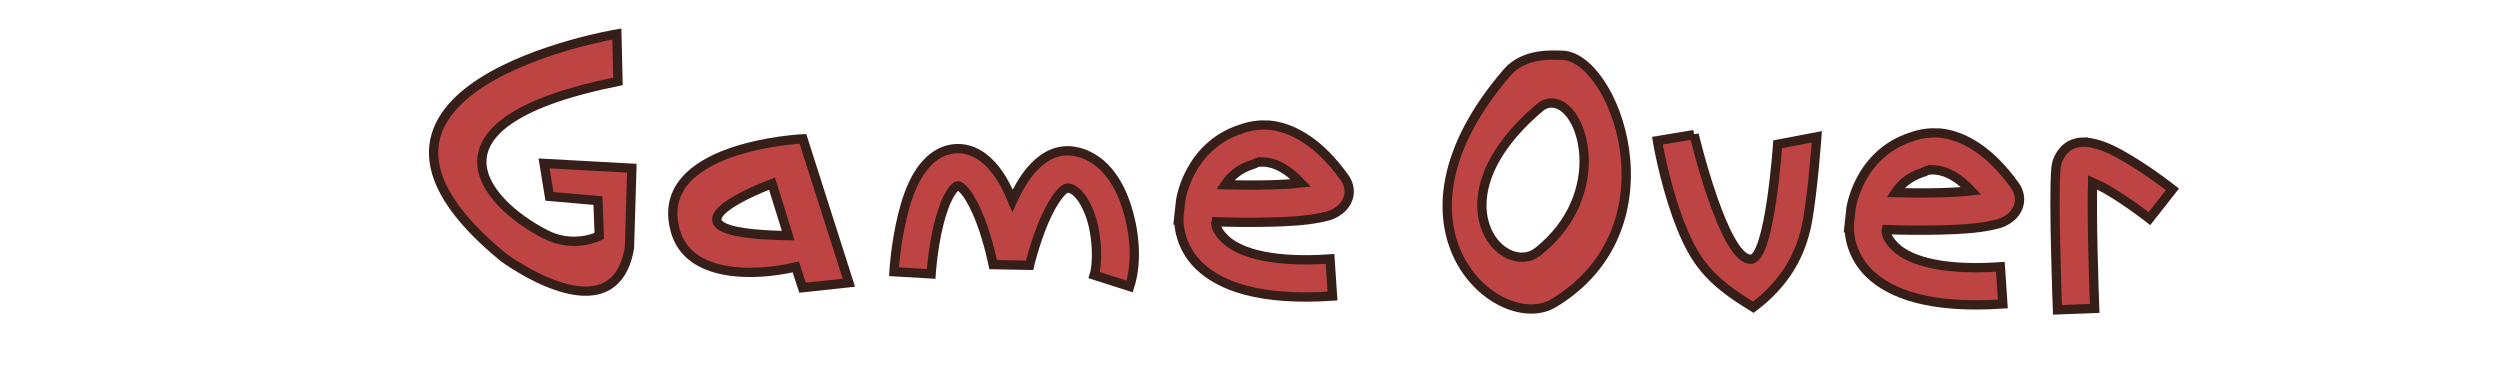 <?xml version="1.0" encoding="UTF-8" standalone="no"?>
<!-- Created with Inkscape (http://www.inkscape.org/) -->

<svg
   xmlns:osb="http://www.openswatchbook.org/uri/2009/osb"
   xmlns:dc="http://purl.org/dc/elements/1.1/"
   xmlns:cc="http://creativecommons.org/ns#"
   xmlns:rdf="http://www.w3.org/1999/02/22-rdf-syntax-ns#"
   xmlns:svg="http://www.w3.org/2000/svg"
   xmlns="http://www.w3.org/2000/svg"
   xmlns:sodipodi="http://sodipodi.sourceforge.net/DTD/sodipodi-0.dtd"
   xmlns:inkscape="http://www.inkscape.org/namespaces/inkscape"
   width="758.273mm"
   height="113.402mm"
   viewBox="0 0 2686.793 401.817"
   id="svg2"
   version="1.1"
   inkscape:version="0.91 r13725"
   sodipodi:docname="defeat.svg"
   inkscape:export-filename="C:\Users\david_000\Desktop\Files\number-nibbler\assets\image\defeat.png"
   inkscape:export-xdpi="47.373302"
   inkscape:export-ydpi="47.373302">
  <defs
     id="defs4">
    <linearGradient
       id="linearGradient5778"
       osb:paint="solid">
      <stop
         style="stop-color:#2f5bd3;stop-opacity:1;"
         offset="0"
         id="stop5780" />
    </linearGradient>
  </defs>
  <sodipodi:namedview
     id="base"
     pagecolor="#ffffff"
     bordercolor="#666666"
     borderopacity="1.0"
     inkscape:pageopacity="0.0"
     inkscape:pageshadow="2"
     inkscape:zoom="0.2956543"
     inkscape:cx="-576.79992"
     inkscape:cy="234.12896"
     inkscape:document-units="px"
     inkscape:current-layer="layer1"
     showgrid="false"
     inkscape:window-width="1920"
     inkscape:window-height="1017"
     inkscape:window-x="-8"
     inkscape:window-y="-8"
     inkscape:window-maximized="1"
     fit-margin-top="0"
     fit-margin-left="0"
     fit-margin-right="0"
     fit-margin-bottom="0" />
  <g
     inkscape:label="Layer 1"
     inkscape:groupmode="layer"
     id="layer1"
     transform="translate(-106.797,-76.864)">
    <path
       style="color:#000000;font-style:normal;font-variant:normal;font-weight:normal;font-stretch:normal;font-size:medium;line-height:normal;font-family:sans-serif;text-indent:0;text-align:start;text-decoration:none;text-decoration-line:none;text-decoration-style:solid;text-decoration-color:#000000;letter-spacing:normal;word-spacing:normal;text-transform:none;direction:ltr;block-progression:tb;writing-mode:lr-tb;baseline-shift:baseline;text-anchor:start;white-space:normal;clip-rule:nonzero;display:inline;overflow:visible;visibility:visible;opacity:1;isolation:auto;mix-blend-mode:normal;color-interpolation:sRGB;color-interpolation-filters:linearRGB;solid-color:#000000;solid-opacity:1;fill:#be4444;fill-opacity:1;fill-rule:evenodd;stroke:#361f19;stroke-width:10;stroke-linecap:butt;stroke-linejoin:miter;stroke-miterlimit:4;stroke-dasharray:none;stroke-dashoffset:0;stroke-opacity:1;color-rendering:auto;image-rendering:auto;shape-rendering:auto;text-rendering:auto;enable-background:accumulate"
       d="m 1927.472,221.514 -39.455,6.578 c 0,0 6.595,40.09 20.967,80.455 18.176,50.448 35.105,69.881 82.13,98.535 33.187,-25.082 51.403,-55.244 58.214,-92.891 5.94,-33.394 10.054,-90.31 10.054,-90.31 l -42.114,8.066 c 0,0 -8.179,120.989 -28.202,123.435 -28.819,3.52 -61.594,-133.869 -61.594,-133.869 z"
       id="path4142"
       inkscape:connector-curvature="0"
       sodipodi:nodetypes="cccccccsc" />
    <path
       style="color:#000000;font-style:normal;font-variant:normal;font-weight:normal;font-stretch:normal;font-size:medium;line-height:normal;font-family:sans-serif;text-indent:0;text-align:start;text-decoration:none;text-decoration-line:none;text-decoration-style:solid;text-decoration-color:#000000;letter-spacing:normal;word-spacing:normal;text-transform:none;direction:ltr;block-progression:tb;writing-mode:lr-tb;baseline-shift:baseline;text-anchor:start;white-space:normal;clip-rule:nonzero;display:inline;overflow:visible;visibility:visible;opacity:1;isolation:auto;mix-blend-mode:normal;color-interpolation:sRGB;color-interpolation-filters:linearRGB;solid-color:#000000;solid-opacity:1;fill:#be4444;fill-opacity:1;fill-rule:evenodd;stroke:#361f19;stroke-width:10;stroke-linecap:butt;stroke-linejoin:miter;stroke-miterlimit:4;stroke-dasharray:none;stroke-dashoffset:0;stroke-opacity:1;color-rendering:auto;image-rendering:auto;shape-rendering:auto;text-rendering:auto;enable-background:accumulate"
       d="m 1133.732,236.667 c -19.159,1.254 -32.487,14.95 -40.582,28.619 -8.095,13.669 -13.001,29.252 -16.648,44.363 -7.295,30.222 -8.938,59.211 -8.938,59.211 l 39.928,2.383 c 0,0 1.661,-26.384 7.895,-52.207 3.117,-12.911 7.533,-25.52 12.182,-33.369 4.648,-7.849 7.484,-9.001 8.777,-9.086 0.774,-0.051 3.278,0.402 8.518,7.078 5.239,6.676 10.933,17.918 15.443,29.629 9.02,23.421 13.838,47.98 13.838,47.98 l 39.125,0.723 c 0,0 5.705,-24.297 15.562,-47.318 4.929,-11.511 11.022,-22.515 16.496,-28.988 5.474,-6.473 8.016,-6.848 8.783,-6.771 4.572,0.457 8.492,2.589 13.277,8.344 4.785,5.755 9.43,14.965 12.641,25.559 6.421,21.188 6.378,48.332 2.736,59.713 l 38.098,12.191 c 7.787,-24.334 6.123,-54.875 -2.553,-83.504 -4.338,-14.314 -10.61,-28.043 -20.164,-39.533 -9.554,-11.49 -23.395,-20.907 -40.059,-22.572 -18.559,-1.854 -33.469,9.116 -43.303,20.744 -8.275,9.785 -14.53,21.15 -19.793,32.604 -4.855,-11.706 -10.71,-23.361 -18.662,-33.494 -9.415,-11.997 -23.959,-23.517 -42.598,-22.297 z"
       id="path4144"
       inkscape:connector-curvature="0" />
    <path
       style="color:#000000;font-style:normal;font-variant:normal;font-weight:normal;font-stretch:normal;font-size:medium;line-height:normal;font-family:sans-serif;text-indent:0;text-align:start;text-decoration:none;text-decoration-line:none;text-decoration-style:solid;text-decoration-color:#000000;letter-spacing:normal;word-spacing:normal;text-transform:none;direction:ltr;block-progression:tb;writing-mode:lr-tb;baseline-shift:baseline;text-anchor:start;white-space:normal;clip-rule:nonzero;display:inline;overflow:visible;visibility:visible;opacity:1;isolation:auto;mix-blend-mode:normal;color-interpolation:sRGB;color-interpolation-filters:linearRGB;solid-color:#000000;solid-opacity:1;fill:#be4444;fill-opacity:1;fill-rule:evenodd;stroke:#361f19;stroke-width:10;stroke-linecap:butt;stroke-linejoin:miter;stroke-miterlimit:4;stroke-dasharray:none;stroke-dashoffset:0;stroke-opacity:1;color-rendering:auto;image-rendering:auto;shape-rendering:auto;text-rendering:auto;enable-background:accumulate"
       d="m 1468.888,211.266 c -17.971,-0.952 -31.275,5.549 -31.275,5.549 l 3.295,-1.391 c -57.338,18.37 -65.252,76.947 -65.252,76.947 l -2.293,21.092 0.355,0.018 c 0.01,4.357 0.909,28.838 21.703,48.947 22.81,22.058 65.318,37.885 143.434,32.652 l -2.672,-39.91 c -71.815,4.811 -101.278,-10.204 -112.955,-21.496 -11.53,-11.15 -9.769,-18.317 -9.723,-18.498 15.163,0.495 35.797,0.955 59.539,0.34 19.184,-0.497 37.658,-1.563 52.488,-4.666 7.415,-1.551 13.865,-2.611 21.689,-8.896 3.912,-3.143 8.738,-9.144 9.488,-17.053 0.745,-7.854 -2.679,-14.455 -5.912,-18.455 -25.616,-35.497 -52.287,-50.463 -73.947,-54.275 -2.732,-0.481 -5.396,-0.768 -7.963,-0.904 z m -5.481,39.611 c 1.755,0.033 3.901,0.229 6.508,0.688 8.039,1.415 20.104,6.098 35.031,21.9 -9.376,1.02 -20.938,1.752 -32.938,2.062 -17.104,0.443 -34.614,0.236 -48.615,-0.09 5.396,-8.304 14.293,-16.978 29.717,-21.92 l 1.711,-0.549 1.584,-0.844 c 0,0 1.736,-1.348 7.002,-1.248 z"
       id="path4140"
       inkscape:connector-curvature="0" />
    <path
       style="color:#000000;font-style:normal;font-variant:normal;font-weight:normal;font-stretch:normal;font-size:medium;line-height:normal;font-family:sans-serif;text-indent:0;text-align:start;text-decoration:none;text-decoration-line:none;text-decoration-style:solid;text-decoration-color:#000000;letter-spacing:normal;word-spacing:normal;text-transform:none;direction:ltr;block-progression:tb;writing-mode:lr-tb;baseline-shift:baseline;text-anchor:start;white-space:normal;clip-rule:nonzero;display:inline;overflow:visible;visibility:visible;opacity:1;isolation:auto;mix-blend-mode:normal;color-interpolation:sRGB;color-interpolation-filters:linearRGB;solid-color:#000000;solid-opacity:1;fill:#be4444;fill-opacity:1;fill-rule:evenodd;stroke:#361f19;stroke-width:10;stroke-linecap:butt;stroke-linejoin:miter;stroke-miterlimit:4;stroke-dasharray:none;stroke-dashoffset:0;stroke-opacity:1;color-rendering:auto;image-rendering:auto;shape-rendering:auto;text-rendering:auto;enable-background:accumulate"
       d="m 2345.583,229.557 c -3.907,0.054 -8.126,0.811 -12.697,2.895 -9.143,4.166 -15.676,15.468 -16.459,24.389 -1.693,19.287 -1.096,55.928 -0.326,89.656 0.769,33.728 1.896,63.332 1.896,63.332 l 39.971,-1.521 c 0,0 -1.117,-29.353 -1.879,-62.723 -0.594,-26.019 -0.834,-54.813 -0.369,-72.709 5.14,2.218 11.521,5.381 17.969,9.199 21.226,12.568 43.162,29.727 43.162,29.727 l 24.729,-31.439 c 0,0 -23.035,-18.214 -47.512,-32.707 -12.239,-7.246 -24.353,-13.823 -37.656,-16.766 -3.326,-0.736 -6.921,-1.386 -10.828,-1.332 z"
       id="path4162"
       inkscape:connector-curvature="0" />
    <path
       inkscape:connector-curvature="0"
       id="path3348"
       d="m 2189.323,219.722 c -17.971,-0.952 -31.275,5.549 -31.275,5.549 l 3.295,-1.391 c -57.338,18.37 -65.252,76.947 -65.252,76.947 l -2.293,21.092 0.355,0.018 c 0.01,4.357 0.909,28.838 21.703,48.947 22.81,22.058 65.318,37.885 143.434,32.652 l -2.672,-39.91 c -71.815,4.811 -101.278,-10.204 -112.955,-21.496 -11.53,-11.15 -9.769,-18.317 -9.723,-18.498 15.163,0.495 35.797,0.955 59.539,0.34 19.184,-0.497 37.658,-1.563 52.488,-4.666 7.415,-1.551 13.865,-2.611 21.689,-8.896 3.912,-3.143 8.738,-9.144 9.488,-17.053 0.745,-7.854 -2.679,-14.455 -5.912,-18.455 -25.616,-35.497 -52.287,-50.463 -73.947,-54.275 -2.732,-0.481 -5.396,-0.768 -7.963,-0.904 z m -5.481,39.611 c 1.755,0.033 3.901,0.229 6.508,0.688 8.039,1.415 20.104,6.098 35.031,21.9 -9.376,1.02 -20.938,1.752 -32.938,2.062 -17.104,0.443 -34.614,0.236 -48.615,-0.09 5.396,-8.304 14.293,-16.978 29.717,-21.92 l 1.711,-0.549 1.584,-0.844 c 0,0 1.736,-1.348 7.002,-1.248 z"
       style="color:#000000;font-style:normal;font-variant:normal;font-weight:normal;font-stretch:normal;font-size:medium;line-height:normal;font-family:sans-serif;text-indent:0;text-align:start;text-decoration:none;text-decoration-line:none;text-decoration-style:solid;text-decoration-color:#000000;letter-spacing:normal;word-spacing:normal;text-transform:none;direction:ltr;block-progression:tb;writing-mode:lr-tb;baseline-shift:baseline;text-anchor:start;white-space:normal;clip-rule:nonzero;display:inline;overflow:visible;visibility:visible;opacity:1;isolation:auto;mix-blend-mode:normal;color-interpolation:sRGB;color-interpolation-filters:linearRGB;solid-color:#000000;solid-opacity:1;fill:#be4444;fill-opacity:1;fill-rule:evenodd;stroke:#361f19;stroke-width:10;stroke-linecap:butt;stroke-linejoin:miter;stroke-miterlimit:4;stroke-dasharray:none;stroke-dashoffset:0;stroke-opacity:1;color-rendering:auto;image-rendering:auto;shape-rendering:auto;text-rendering:auto;enable-background:accumulate" />
    <path
       style="fill:#be4444;fill-opacity:1;fill-rule:evenodd;stroke:#361f19;stroke-width:10;stroke-linecap:butt;stroke-linejoin:miter;stroke-miterlimit:4;stroke-dasharray:none;stroke-opacity:1"
       d="m 1784.553,136.244 c 56.604,-1.178 127.703,184.1 -7.729,266.238 -58.588,35.534 -195.295,-79.769 -50.143,-247.891 18.973,-21.975 51.473,-18.214 57.871,-18.347 z m -9.717,51.323 c -4.237,-0.135 -8.654,1.096 -12.731,4.534 -118.008,99.552 -40.272,185.294 -2.291,155.064 77.112,-61.375 49.521,-158.496 15.022,-159.599 z"
       id="path3360"
       inkscape:connector-curvature="0"
       sodipodi:nodetypes="ssssssss" />
    <path
       style="fill:#be4444;fill-opacity:1;fill-rule:evenodd;stroke:#361f19;stroke-width:10;stroke-linecap:butt;stroke-linejoin:miter;stroke-miterlimit:4;stroke-dasharray:none;stroke-opacity:1"
       d="m 969.706,226.064 c 0,0 -163.583,7.417 -136.921,99.595 14.201,49.098 82.677,48.973 129.231,38.043 l 7.294,22.362 49.786,-5.359 z m -33.194,48.173 17.409,55.864 c -161.928,-2.429 -17.409,-55.864 -17.409,-55.864 z"
       id="path3350"
       inkscape:connector-curvature="0"
       sodipodi:nodetypes="csccccccc" />
    <path
       style="fill:#be4444;fill-opacity:1;fill-rule:evenodd;stroke:#361f19;stroke-width:10;stroke-linecap:butt;stroke-linejoin:miter;stroke-miterlimit:4;stroke-dasharray:none;stroke-opacity:1"
       d="m 769.733,113.389 c 0,0 -344.998,57.5 -121.764,240.145 0,0 118.382,87.941 135.293,-10.147 l 2.597,-85.754 -94.343,-5.146 5.774,35.429 52.148,4.531 1.401,37.991 c 0,0 -27.267,13.971 -57.658,-1.632 -68.673,-35.257 -140.013,-120.924 77.782,-164.478 z"
       id="path4172"
       inkscape:connector-curvature="0"
       sodipodi:nodetypes="ccccccccscc" />
  </g>
</svg>
